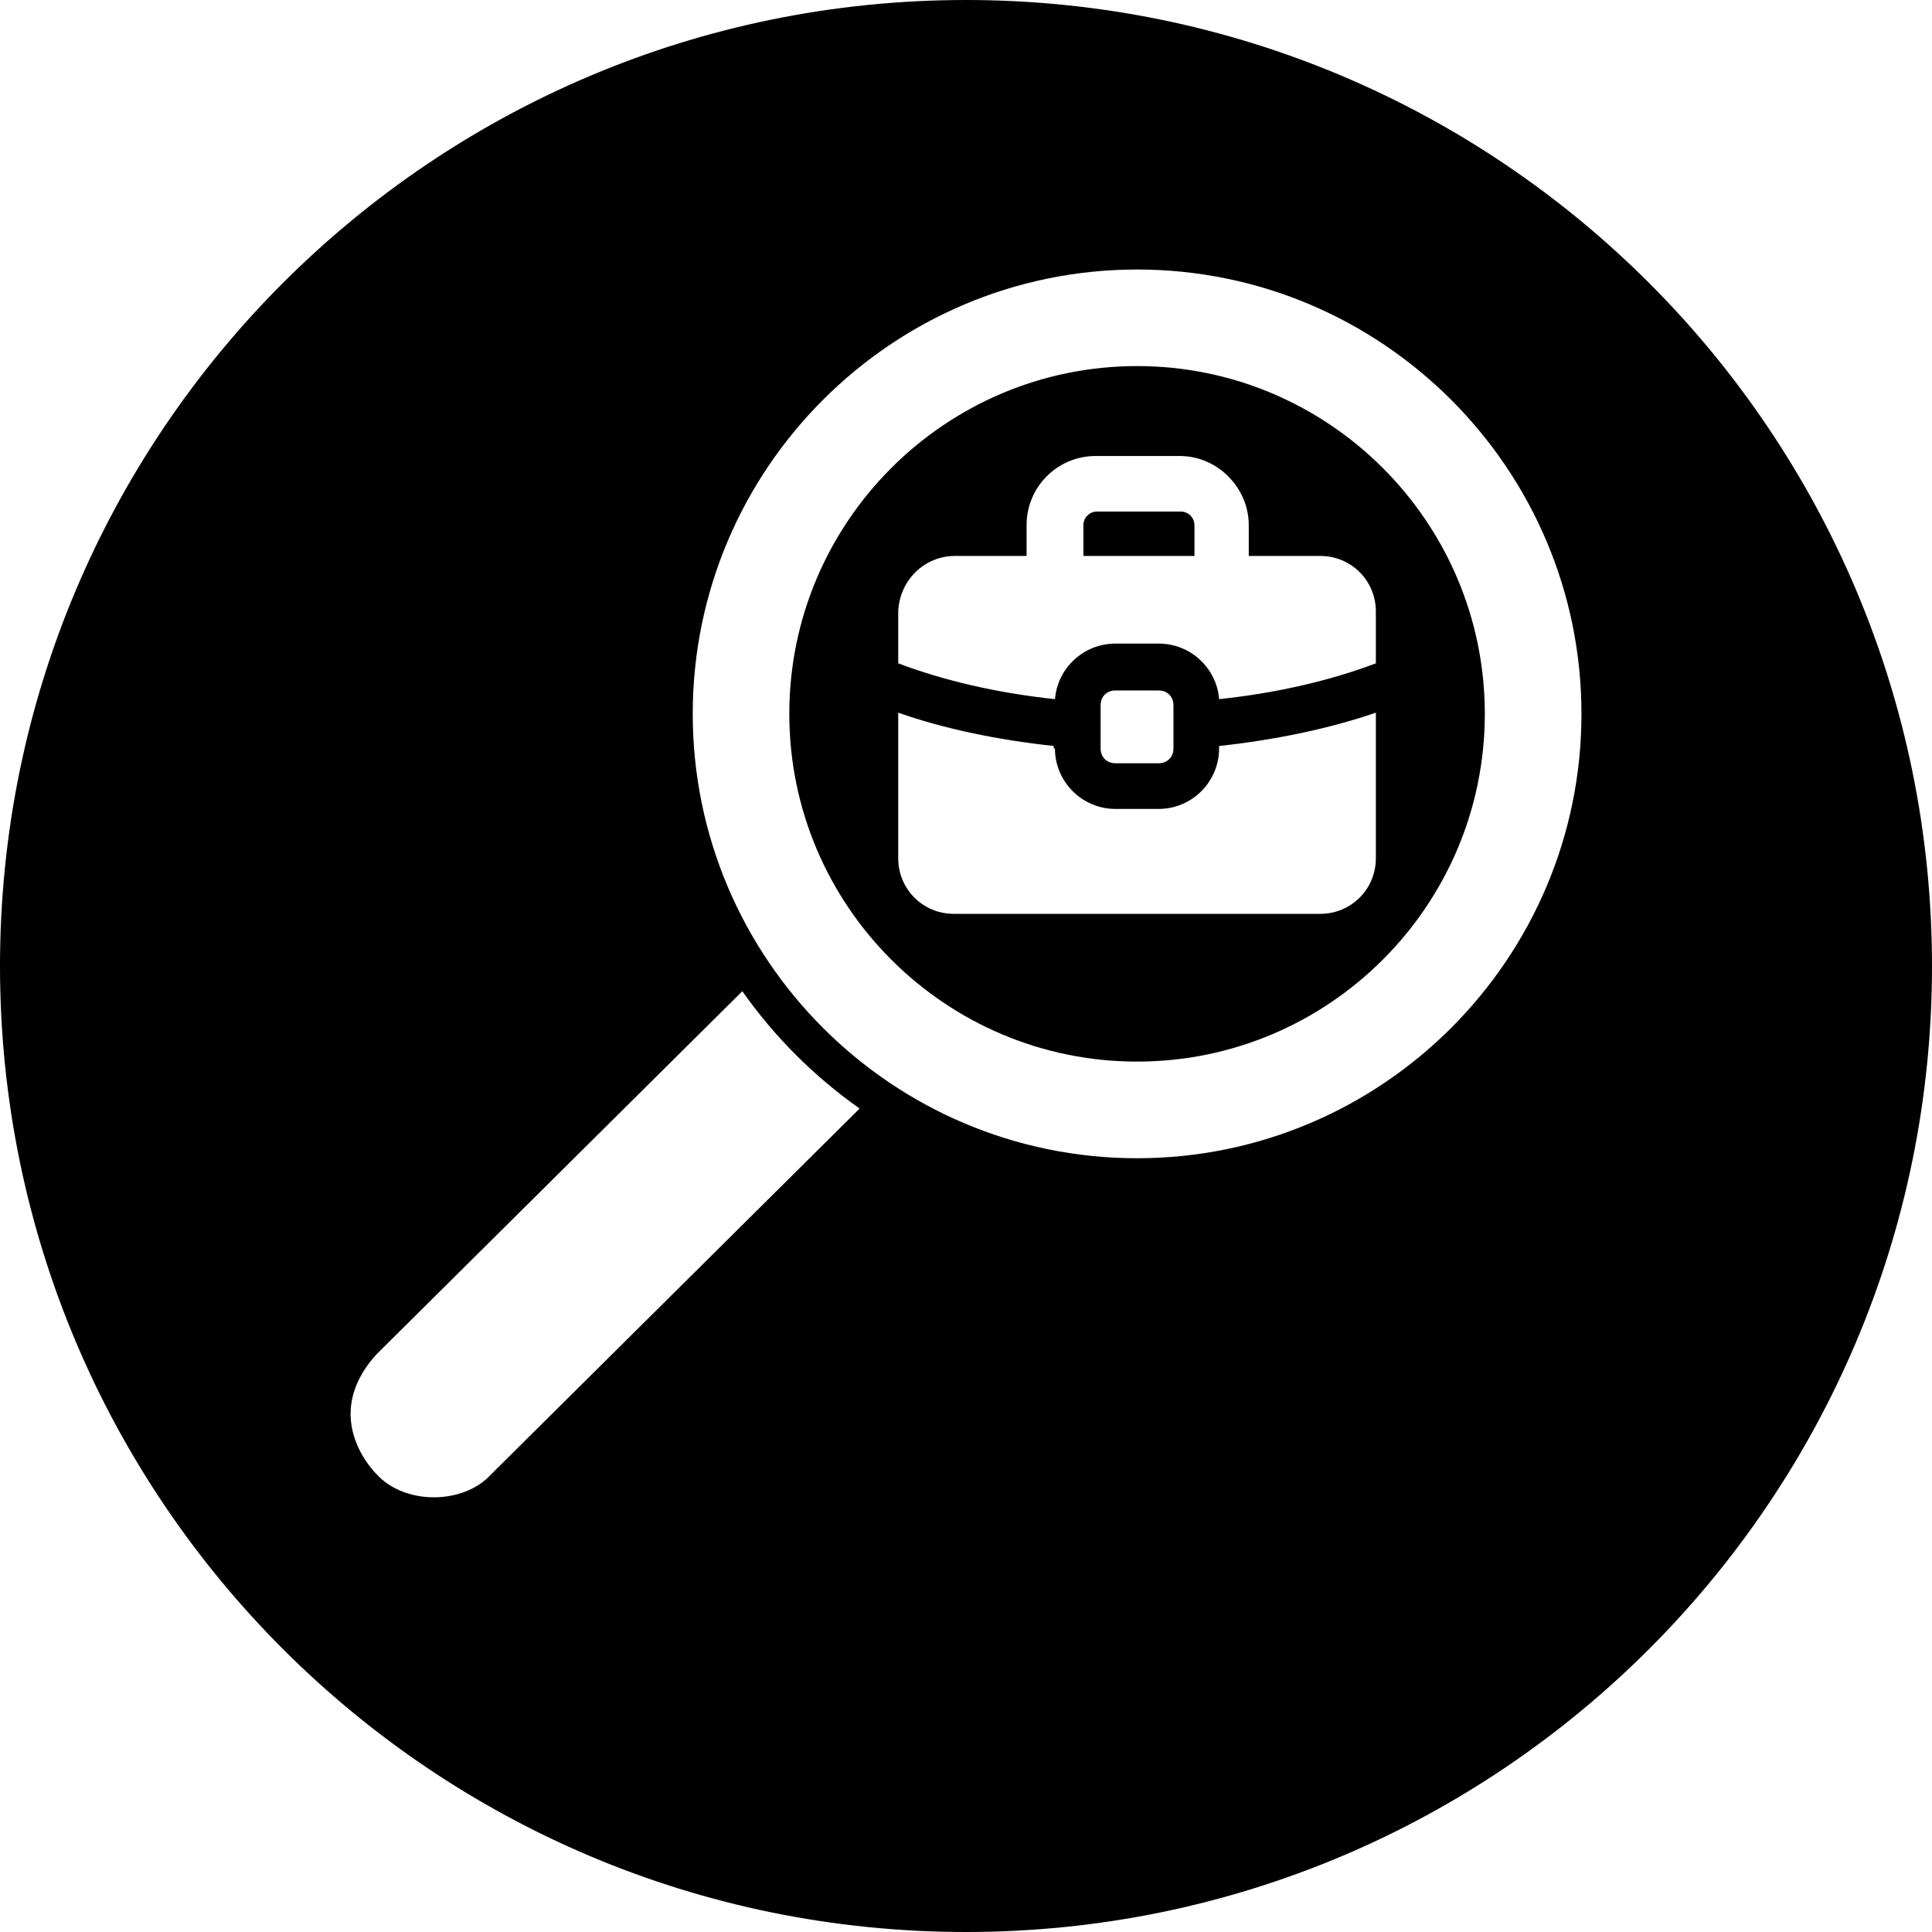 <?xml version="1.0" encoding="UTF-8"?><svg id="a" xmlns="http://www.w3.org/2000/svg" viewBox="0 0 500 500"><path d="m294.27,94.74c-49.63,0-90,40.37-90,90s40.37,90,90,90,90-40.37,90-90-40.37-90-90-90Zm-61.81,63.51c.32-7.99,6.71-14.37,14.69-14.37h18.53v-7.98c0-9.9,7.98-17.89,17.89-17.89h21.72c9.9,0,17.89,8.3,17.89,17.89v7.98h18.52c7.98,0,14.37,6.39,14.37,14.37v13.42c-11.82,4.47-25.55,7.67-40.56,9.27-.64-7.99-7.35-14.38-15.65-14.38h-11.18c-8.3,0-15.01,6.39-15.65,14.38-15.01-1.6-28.75-4.8-40.57-9.27v-13.42Zm71.23,24.27v11.18c0,2.24-1.6,3.83-3.84,3.83h-11.18c-2.24,0-3.83-1.59-3.83-3.83v-11.18c0-2.24,1.59-3.83,3.83-3.83h11.18c2.24,0,3.84,1.59,3.84,3.83Zm52.38,39.61c0,7.98-6.39,14.37-14.38,14.37h-94.86c-7.98,0-14.37-6.39-14.37-14.37v-37.69c11.81,4.15,25.55,7.03,40.24,8.62v.64h.32c0,8.62,7.03,15.65,15.65,15.65h11.18c8.63,0,15.65-7.02,15.65-15.65v-.64c14.69-1.6,28.43-4.47,40.57-8.62v37.69Z"/><path d="m309.12,135.9c0-1.92-1.6-3.51-3.51-3.51h-21.72c-1.92,0-3.51,1.59-3.51,3.51v7.98h28.75v-7.98Z"/><path d="m250,0C111.93,0,0,111.93,0,250s111.93,250,250,250,250-111.93,250-250S388.07,0,250,0Zm-122.88,381.54c-7.23,7.95-22.41,7.95-29.64,0,0,0-15.18-14.46,0-31.09l94.63-93.92c8.3,11.78,18.58,22.06,30.36,30.36l-95.35,94.65Zm167.16-81.79c-63.41,0-115-51.59-115-115s51.59-115,115-115,115,51.59,115,115-51.59,115-115,115Z"/></svg>